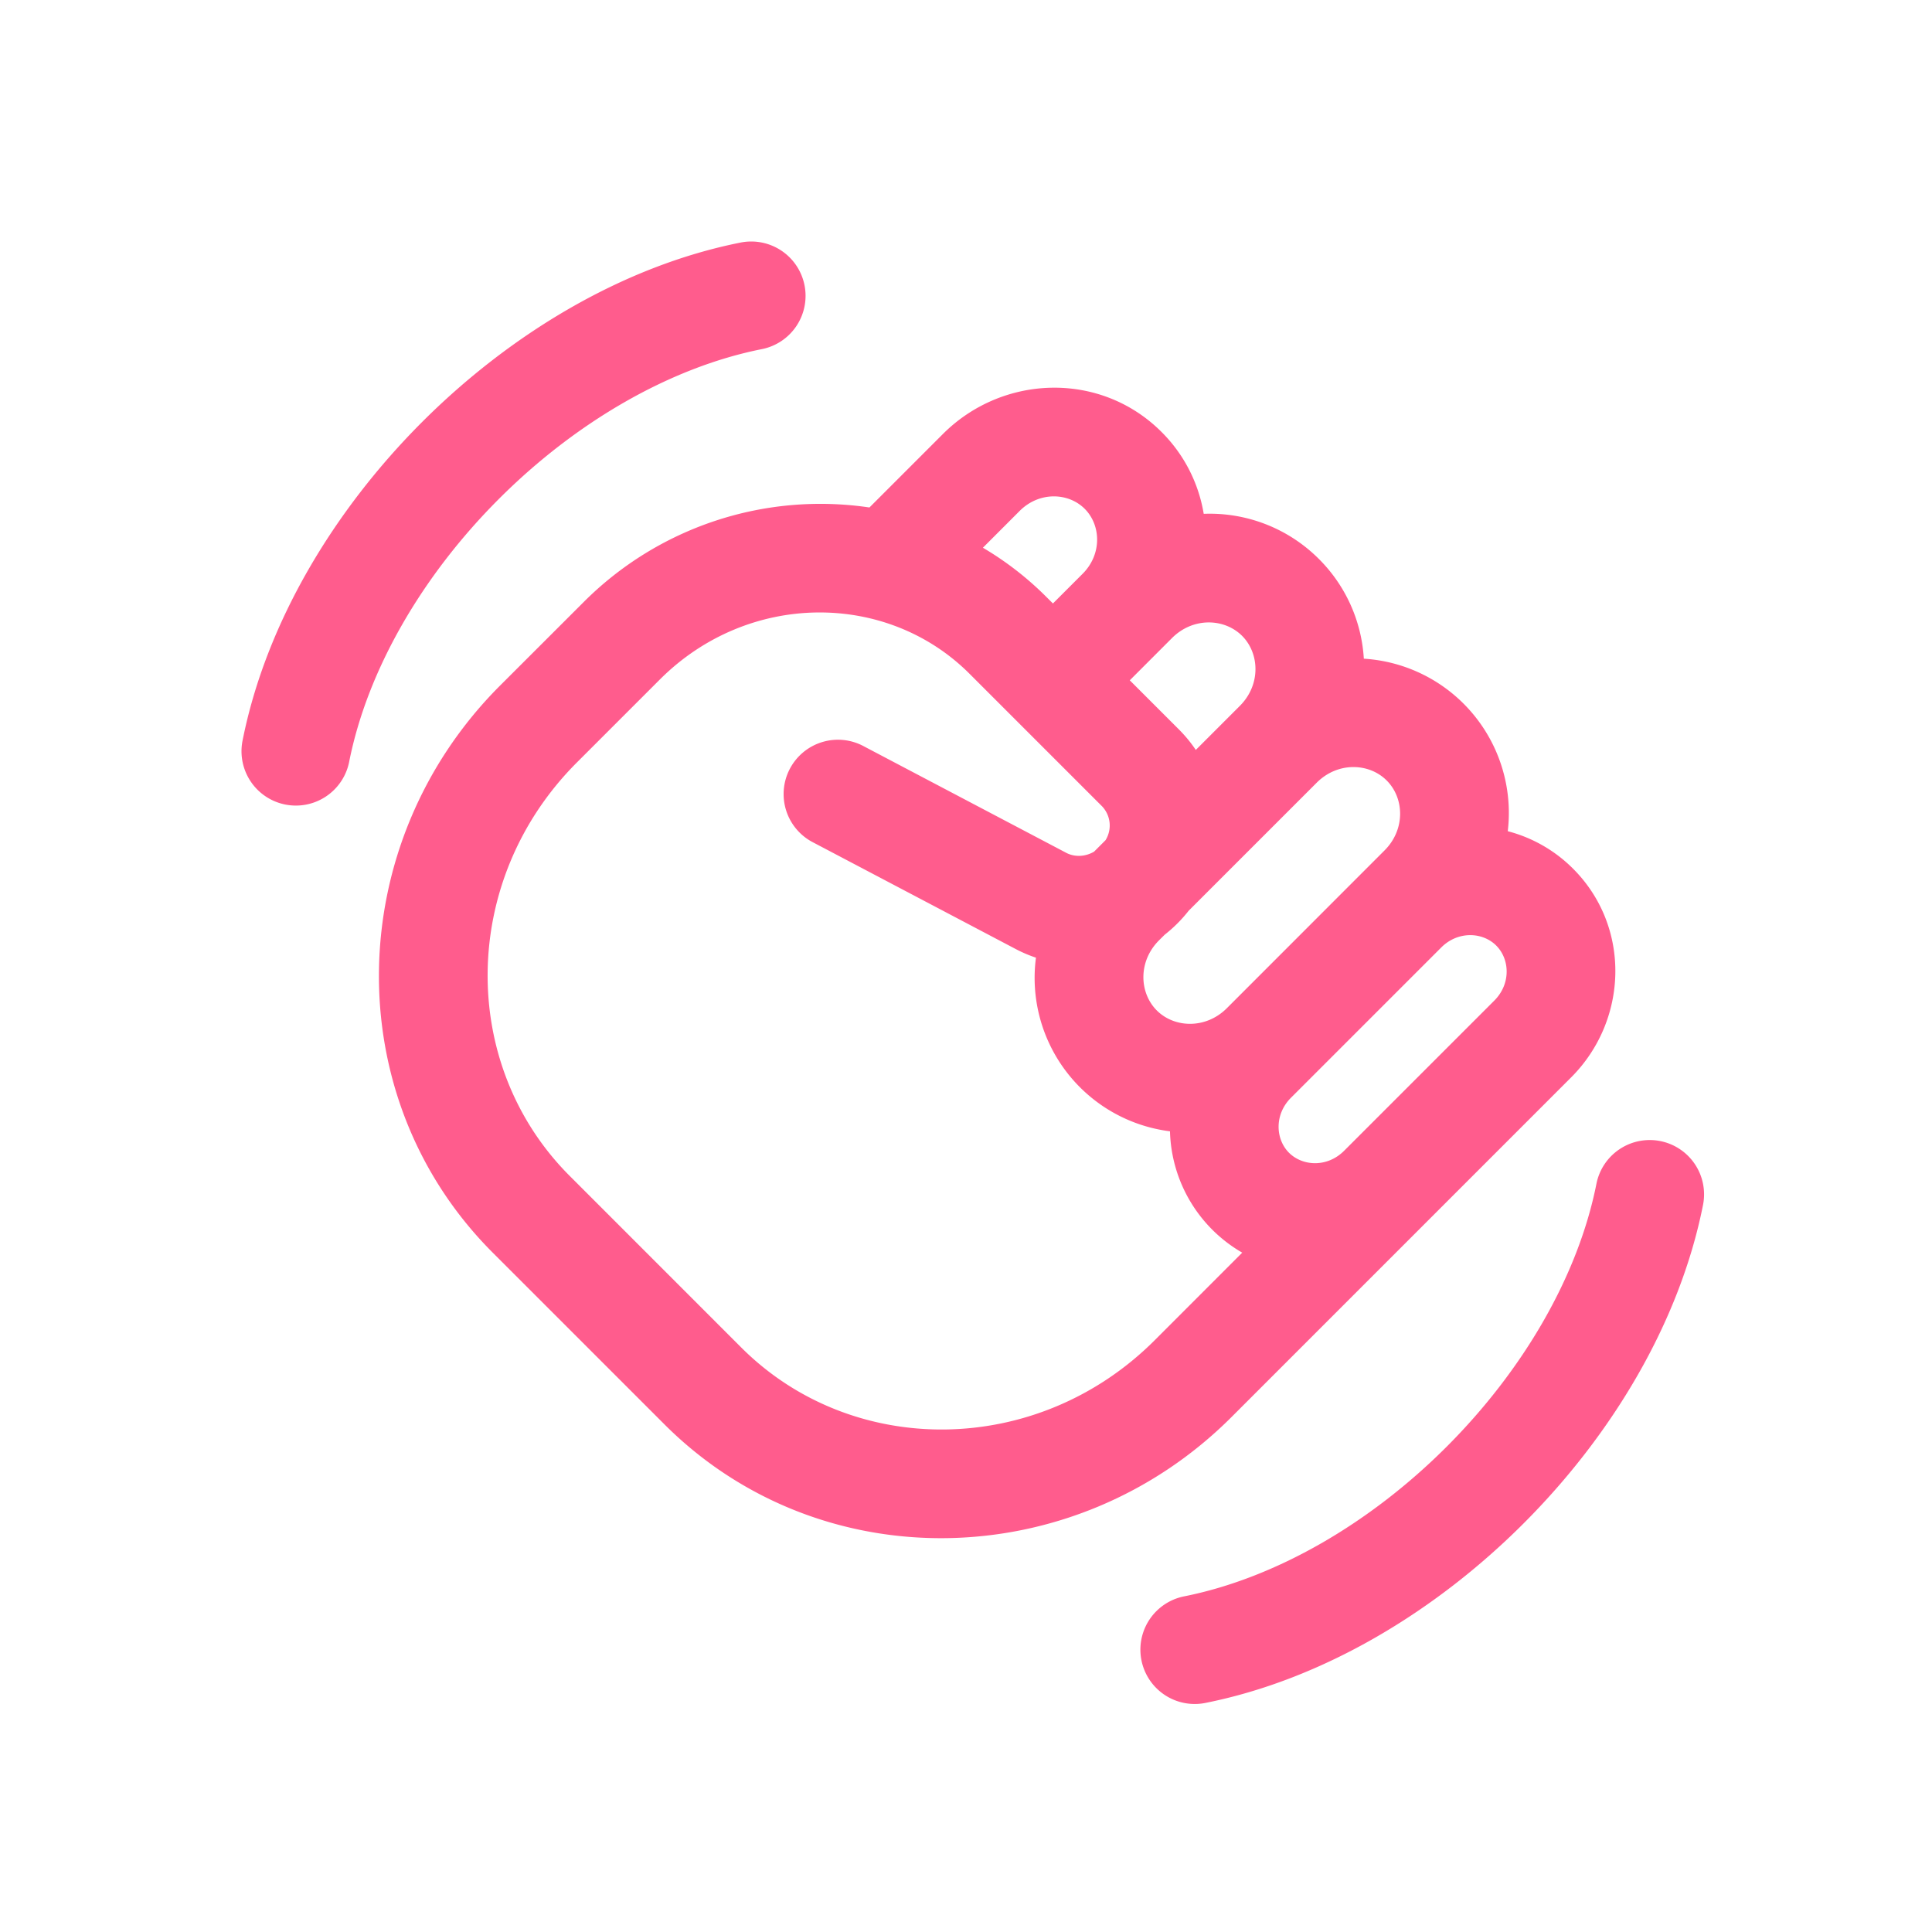 <svg width="48" height="48" fill="none" xmlns="http://www.w3.org/2000/svg"><path fill-rule="evenodd" clip-rule="evenodd" d="M29.906 12.766a3.83 3.83 0 0 1 2.862 1.122 3.818 3.818 0 0 1 1.116 2.477 3.84 3.84 0 0 1 3.576 4.286 3.558 3.558 0 0 1 1.623.932c1.445 1.445 1.37 3.768-.05 5.186l-8.436 8.437c-3.914 3.914-10.222 4.048-14.09.181l-4.264-4.264c-3.867-3.867-3.733-10.176.181-14.09l2.062-2.06a8.31 8.31 0 0 1 7.115-2.365l1.824-1.824c1.488-1.488 3.921-1.565 5.433-.052a3.726 3.726 0 0 1 1.048 2.034Zm-3.009 1.49c.487-.487.457-1.21.052-1.615s-1.127-.435-1.615.052l-.914.915a7.884 7.884 0 0 1 1.576 1.222l.164.163.737-.737Zm1.172 2.646 1.224 1.224c.158.159.297.328.416.506l1.096-1.096c.521-.522.492-1.3.054-1.739-.439-.438-1.217-.468-1.74.054l-1.05 1.051Zm1.46 5.729a3.5 3.5 0 0 1-.592.591l-.143.142c-.521.523-.492 1.3-.054 1.74.439.438 1.217.467 1.74-.055l3.918-3.92c.522-.521.493-1.3.054-1.738-.438-.439-1.216-.468-1.738.054l-3.186 3.186Zm-.461 5.476a3.842 3.842 0 0 1-3.33-4.314 3.355 3.355 0 0 1-.504-.215l-5.021-2.643a1.35 1.35 0 1 1 1.257-2.389l5.022 2.643c.2.105.464.103.69-.03l.285-.285a.693.693 0 0 0-.083-.838l-3.297-3.297c-2.058-2.058-5.502-2.048-7.692.142l-2.062 2.062c-2.913 2.913-2.94 7.511-.18 10.271l4.263 4.264c2.76 2.76 7.359 2.732 10.272-.18l2.175-2.176a3.59 3.59 0 0 1-1.795-3.015Zm8.057-3.247c.418-.418.386-1.03.048-1.368-.337-.337-.95-.369-1.367.049l-3.731 3.731c-.419.418-.387 1.03-.05 1.368.339.337.95.37 1.369-.049l3.73-3.73ZM19.988 7.087a1.35 1.35 0 0 1-1.06 1.587c-2.293.456-4.632 1.821-6.533 3.722-1.9 1.9-3.265 4.24-3.72 6.531a1.35 1.35 0 1 1-2.649-.526c.58-2.92 2.266-5.72 4.46-7.915 2.195-2.194 4.994-3.88 7.915-4.46a1.35 1.35 0 0 1 1.587 1.061ZM41.251 28.35a1.35 1.35 0 0 1 1.06 1.587c-.58 2.92-2.265 5.72-4.46 7.914-2.194 2.195-4.993 3.88-7.914 4.46a1.35 1.35 0 0 1-.527-2.648c2.292-.455 4.632-1.82 6.532-3.72 1.9-1.901 3.266-4.24 3.721-6.532a1.35 1.35 0 0 1 1.588-1.061Z" fill="#FF5C8D"/></svg>